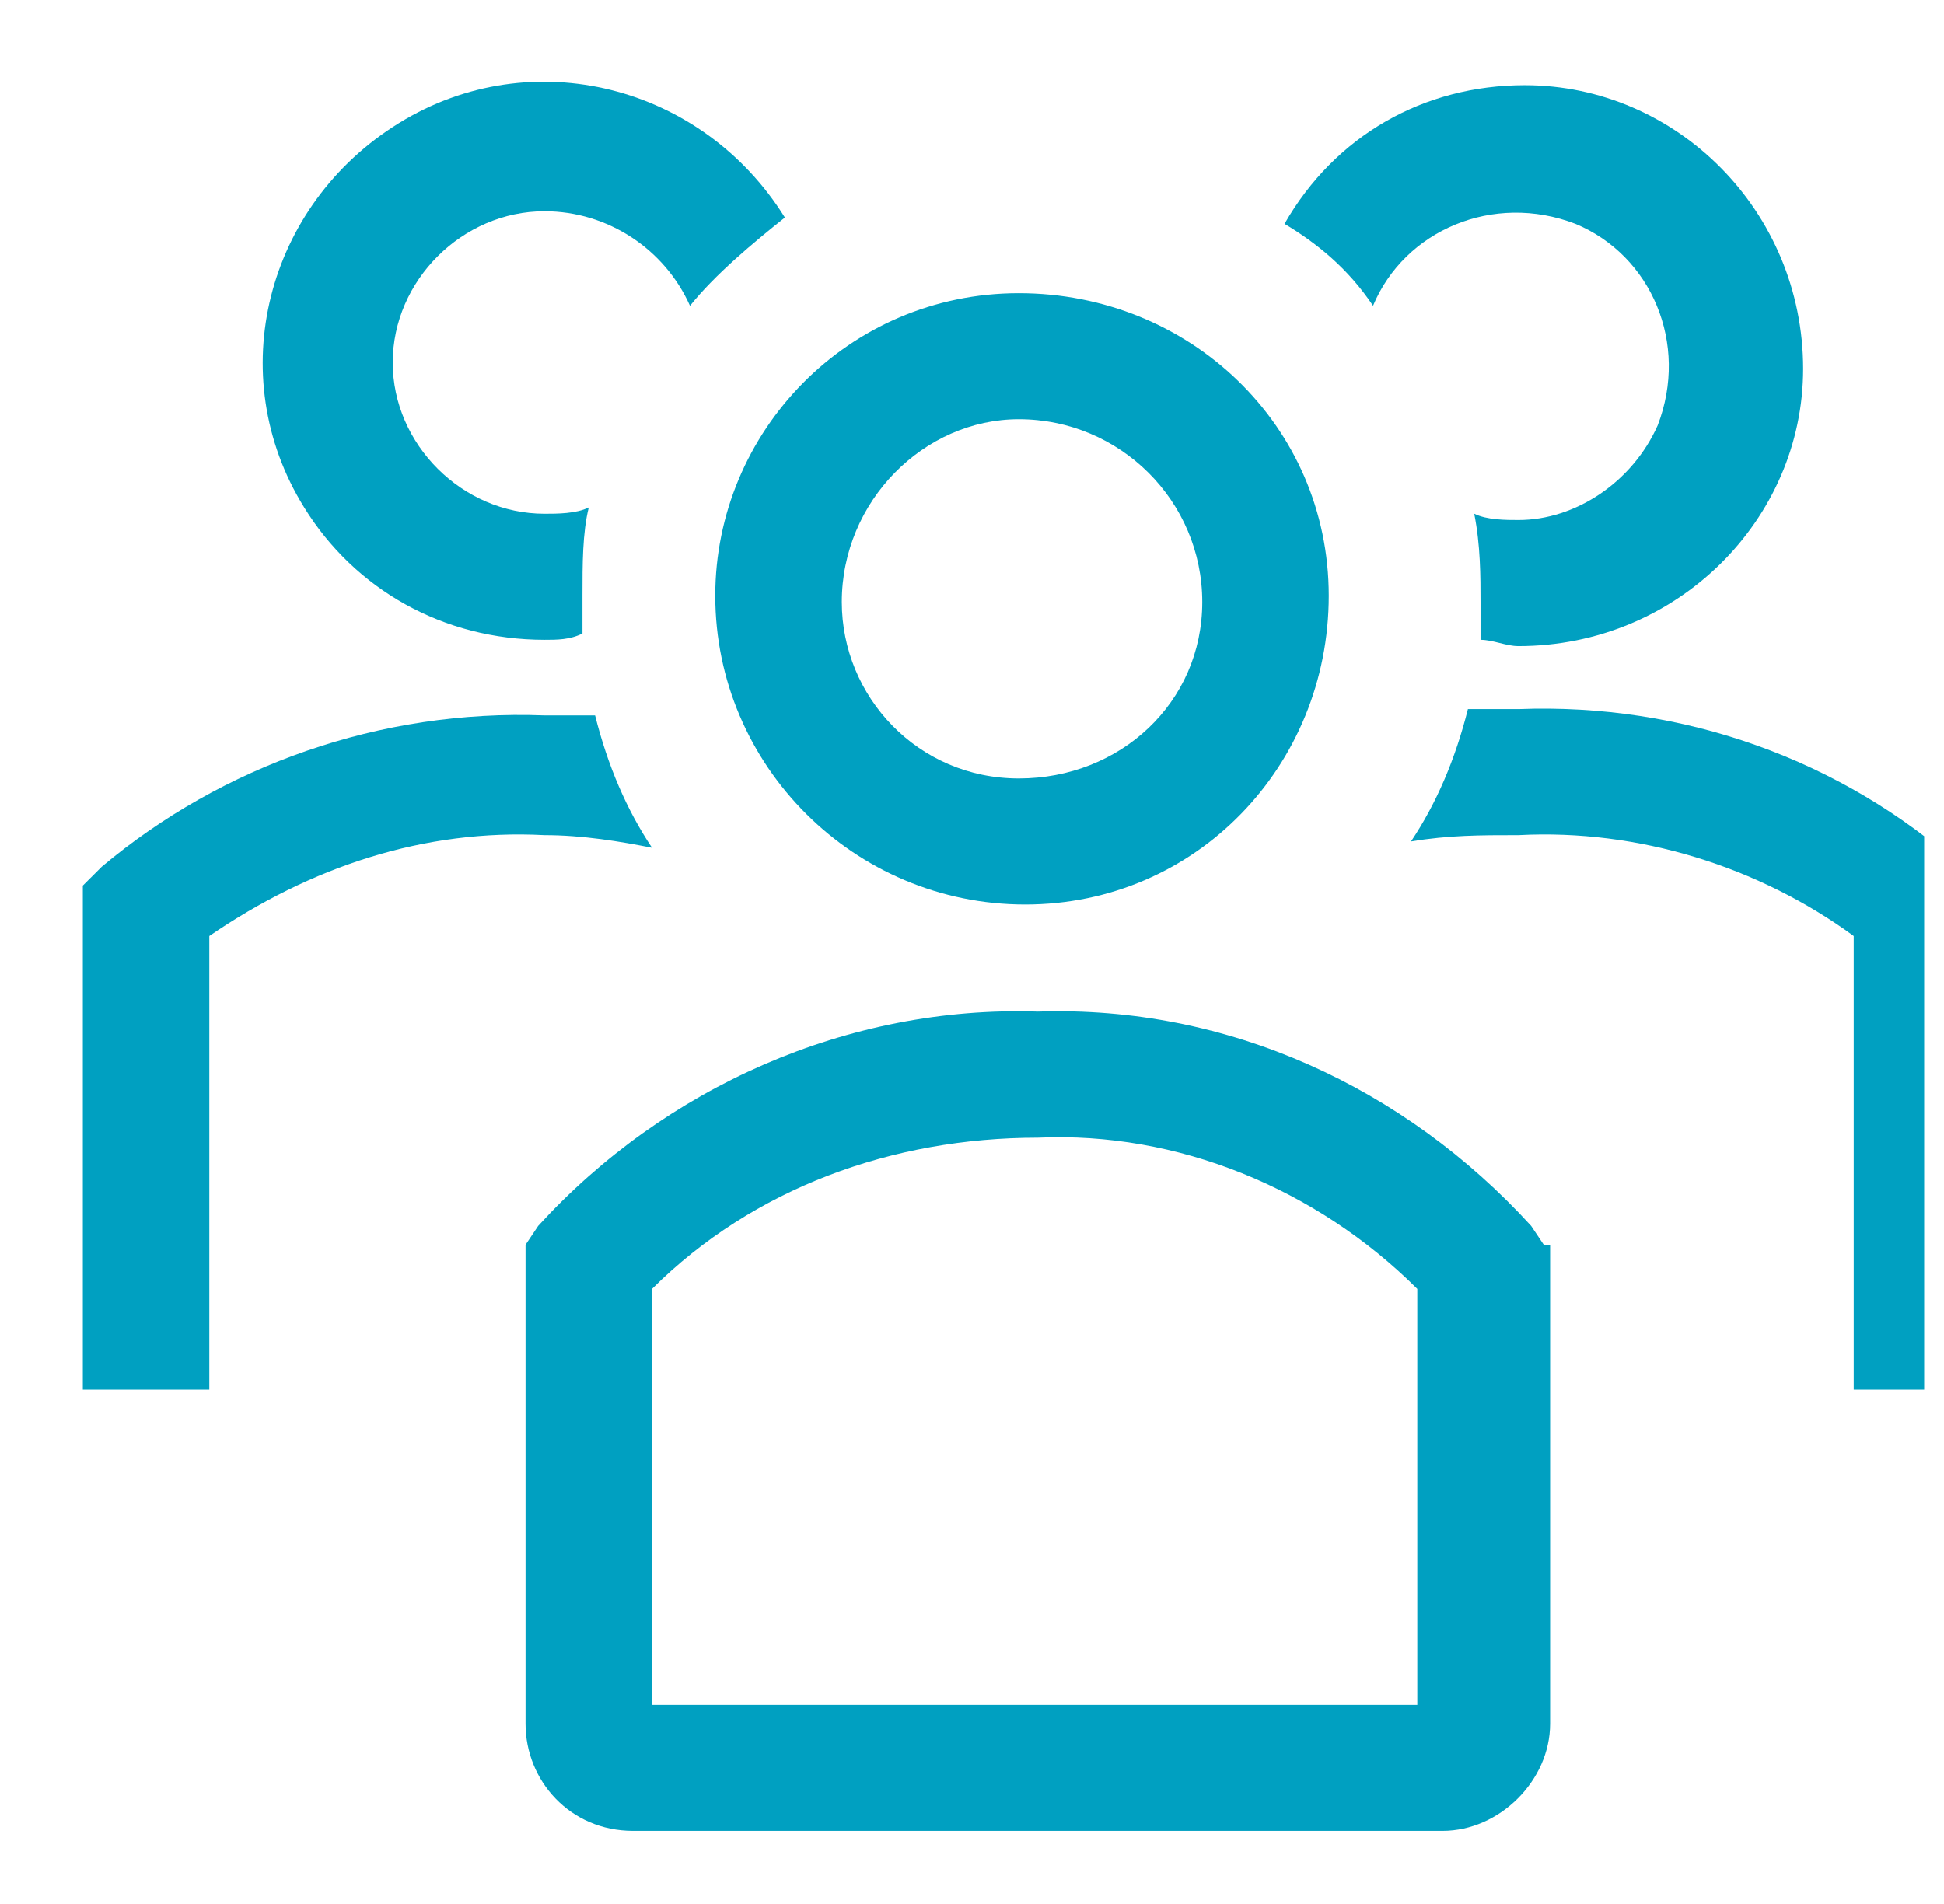 <svg width="49" height="48" viewBox="0 0 49 48" fill="none" xmlns="http://www.w3.org/2000/svg">
<g clip-path="url(#clip0_1_21)">
<g clip-path="url(#clip1_1_21)">
<path d="M25.841 22.802C30.145 22.802 33.492 19.307 33.492 15.017C33.492 10.727 29.985 7.391 25.681 7.391C21.377 7.391 18.029 10.886 18.029 15.017C18.029 19.307 21.536 22.802 25.841 22.802ZM25.681 10.569C25.841 10.569 25.841 10.569 25.681 10.569C28.232 10.569 30.304 12.634 30.304 15.176C30.304 17.718 28.232 19.625 25.681 19.625C23.131 19.625 21.218 17.559 21.218 15.176C21.218 12.634 23.29 10.569 25.681 10.569Z" fill="#00A0C1"/>
<path d="M49.434 21.849C46.405 19.148 42.42 17.718 38.275 17.877H37C36.681 19.148 36.203 20.26 35.565 21.213C36.521 21.054 37.318 21.054 38.275 21.054C41.304 20.895 44.333 21.849 46.724 23.596V35.036H49.912V22.325L49.434 21.849Z" fill="#00A0C1"/>
<path d="M34.608 7.708C35.406 5.802 37.637 4.848 39.71 5.643C41.623 6.437 42.579 8.661 41.782 10.727C41.144 12.157 39.71 13.11 38.275 13.11C37.956 13.11 37.478 13.11 37.159 12.951C37.318 13.746 37.318 14.54 37.318 15.175V16.129C37.637 16.129 37.956 16.288 38.275 16.288C42.26 16.288 45.449 13.11 45.449 9.297C45.449 5.325 42.26 2.147 38.434 2.147C35.884 2.147 33.652 3.418 32.377 5.643C33.174 6.119 33.971 6.755 34.608 7.708Z" fill="#00A0C1"/>
<path d="M16.435 21.372C15.797 20.419 15.319 19.307 15 18.036H13.725C9.58 17.877 5.595 19.307 2.566 21.849L2.088 22.325V35.036H5.276V23.596C7.827 21.849 10.696 20.895 13.725 21.054C14.682 21.054 15.638 21.213 16.435 21.372Z" fill="#00A0C1"/>
<path d="M13.725 16.129C14.044 16.129 14.363 16.129 14.682 15.97V15.017C14.682 14.223 14.682 13.428 14.841 12.793C14.522 12.952 14.044 12.952 13.725 12.952C11.653 12.952 9.899 11.204 9.899 9.139C9.899 7.073 11.653 5.326 13.725 5.326C15.319 5.326 16.754 6.279 17.392 7.709C18.029 6.914 18.986 6.12 19.783 5.484C17.71 2.148 13.406 1.036 10.059 3.101C6.711 5.167 5.595 9.456 7.667 12.793C8.943 14.858 11.175 16.129 13.725 16.129Z" fill="#00A0C1"/>
<path d="M38.913 31.382L38.594 30.905C35.406 27.41 30.942 25.344 26.16 25.503C21.377 25.344 16.754 27.41 13.566 30.905L13.247 31.382V43.456C13.247 44.886 14.363 46.157 15.957 46.157H36.362C37.797 46.157 39.072 44.886 39.072 43.456V31.382H38.913ZM35.724 42.98H16.435V32.494C18.986 29.952 22.493 28.681 26.16 28.681C29.667 28.522 33.174 29.952 35.724 32.494V42.98Z" fill="#00A0C1"/>
</g>
</g>
<defs>
<clipPath id="clip0_1_21">
<rect width="48" height="48" fill="white" transform="translate(0.5)"/>
</clipPath>
<clipPath id="clip1_1_21">
<rect width="48" height="44.211" fill="white" transform="translate(2 2)"/>
</clipPath>
</defs>
</svg>
